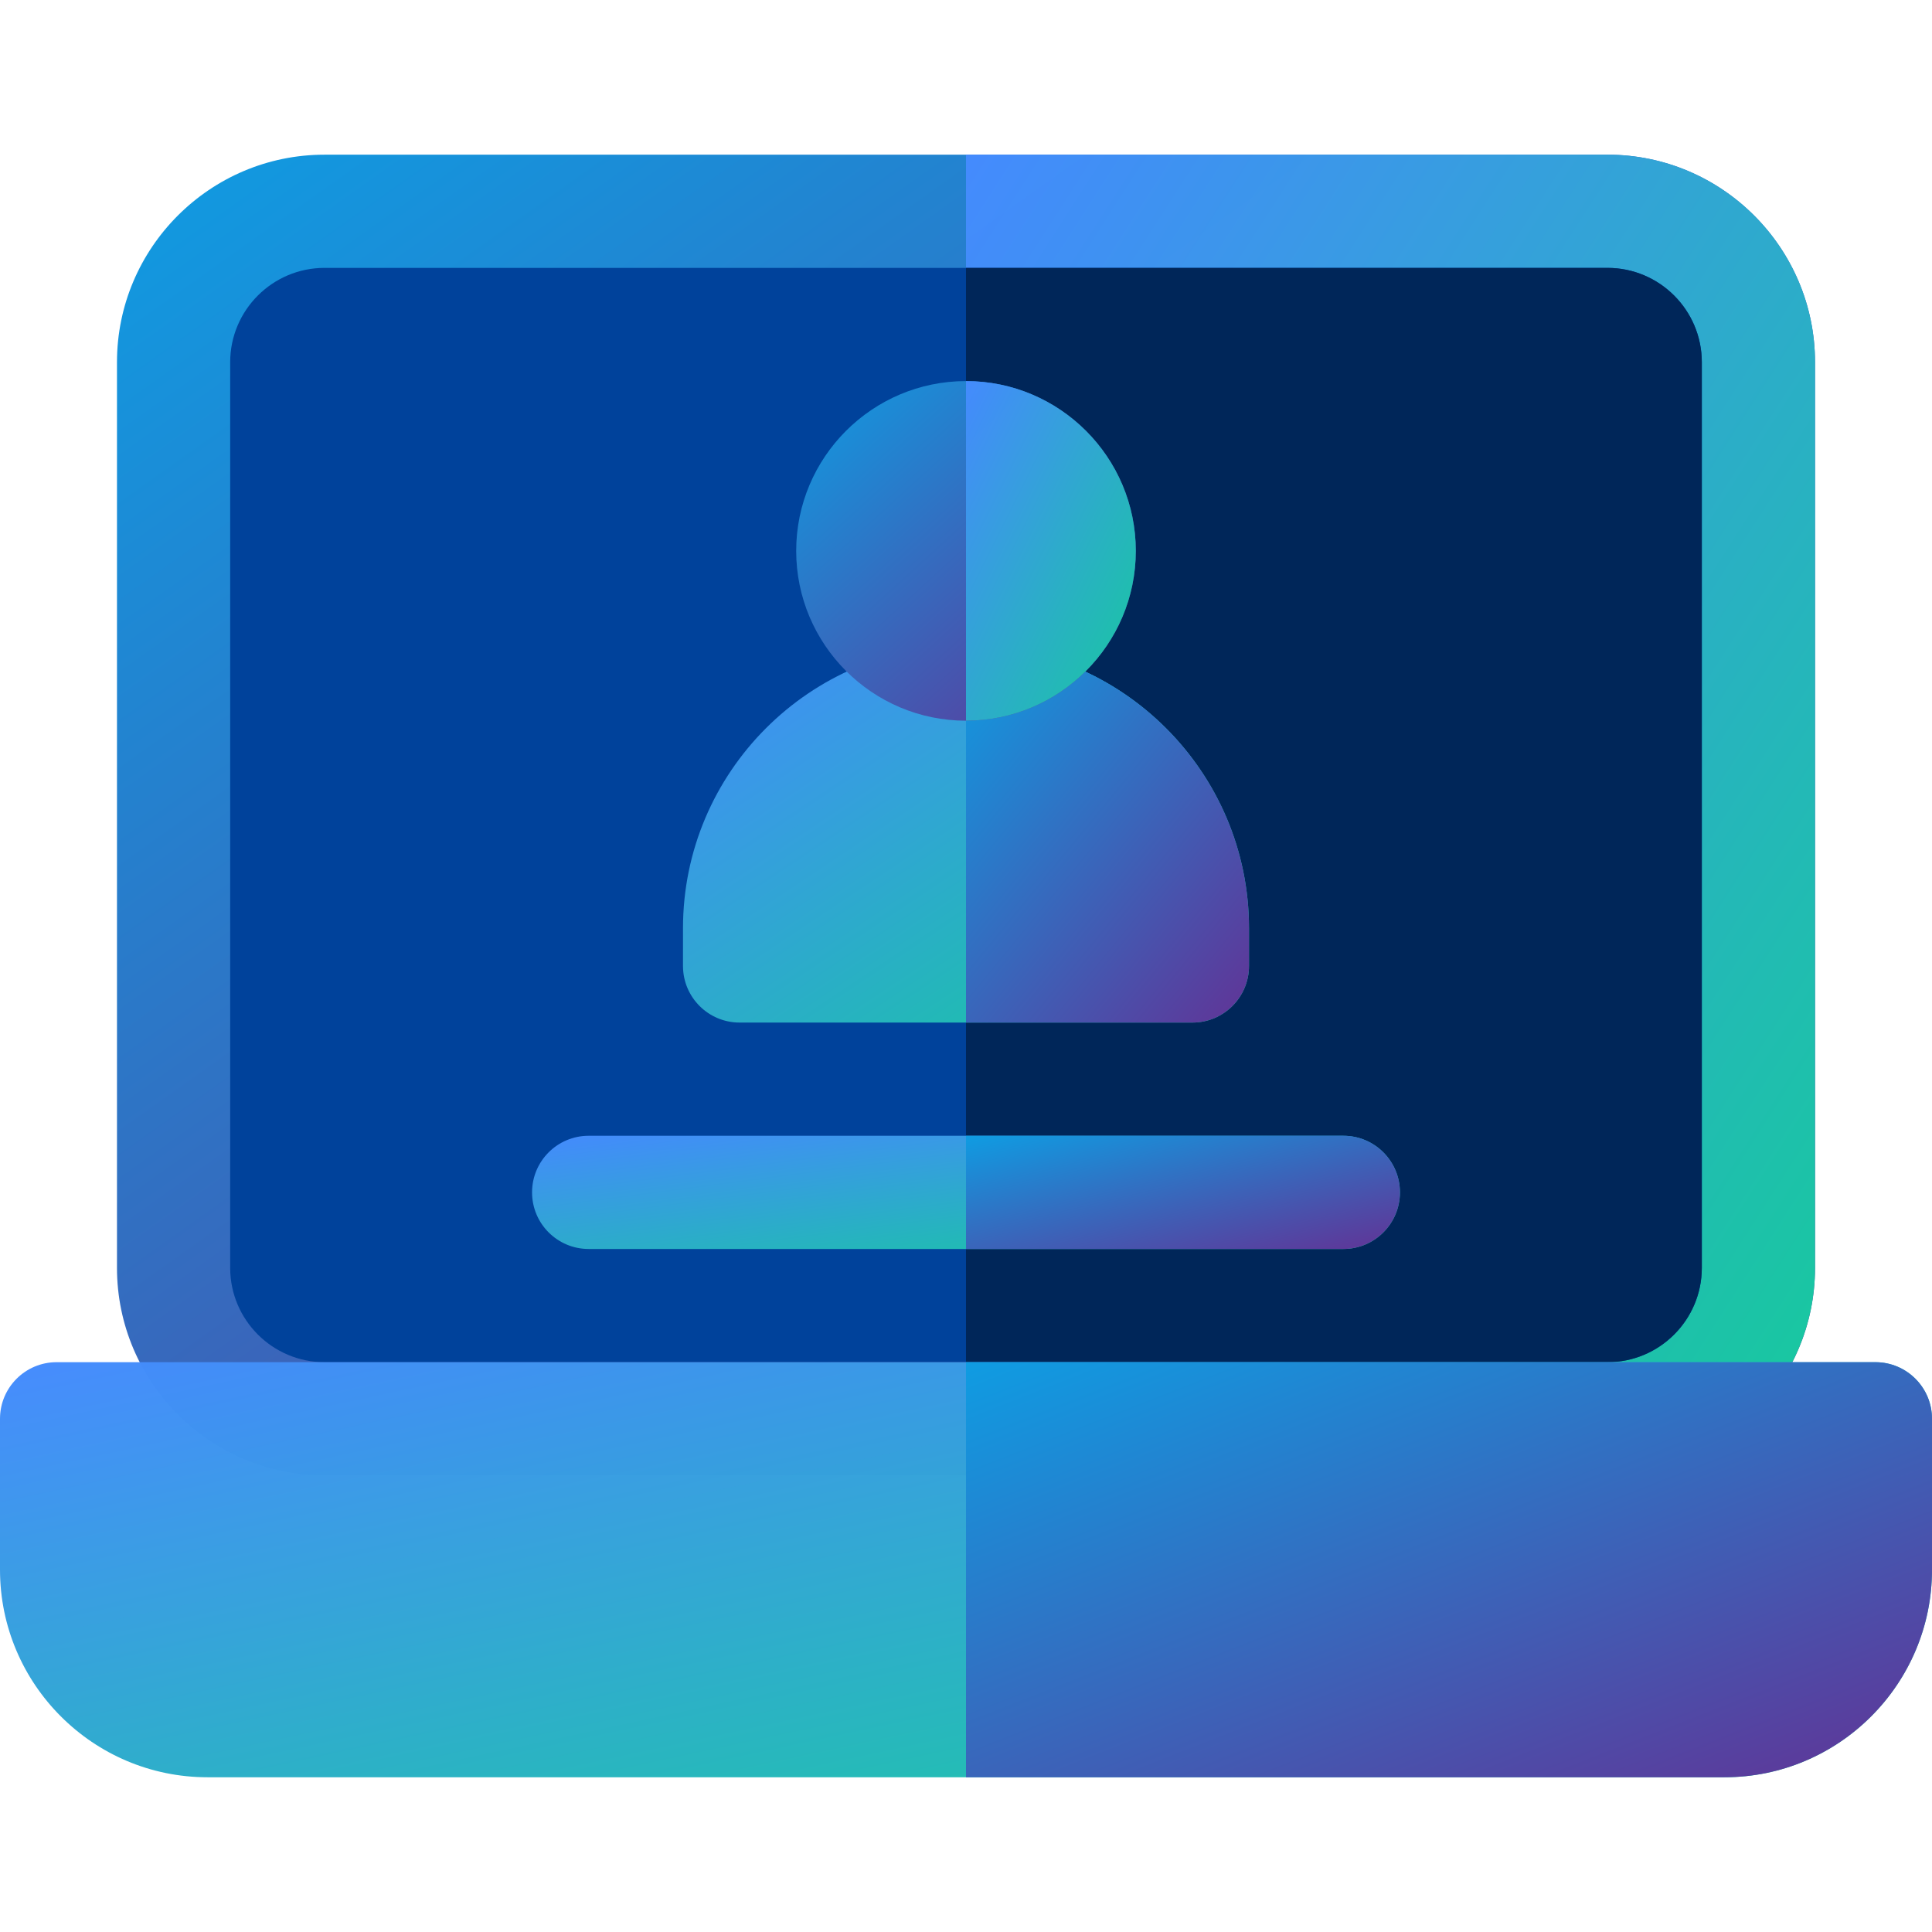<svg width="250" height="250" viewBox="0 0 250 250" fill="none" xmlns="http://www.w3.org/2000/svg">
<path d="M208.008 190.914H41.992C27.184 190.914 15.137 178.867 15.137 164.059V46.871C15.137 32.063 27.184 20.016 41.992 20.016H208.008C222.816 20.016 234.863 32.063 234.863 46.871V164.059C234.863 178.867 222.816 190.914 208.008 190.914Z" fill="url(#paint0_linear_987_14463)"/>
<path d="M208.008 20.016H125V190.914H208.008C222.816 190.914 234.863 178.867 234.863 164.059V46.871C234.863 32.063 222.816 20.016 208.008 20.016Z" fill="url(#paint1_linear_987_14463)" fill-opacity="0.99"/>
<path d="M41.992 34.664C35.261 34.664 29.785 40.14 29.785 46.871V164.059C29.785 170.79 35.261 176.266 41.992 176.266H208.008C214.739 176.266 220.215 170.79 220.215 164.059V46.871C220.215 40.14 214.739 34.664 208.008 34.664H41.992Z" fill="#00429B"/>
<path d="M208.008 34.664H125V176.266H208.008C214.739 176.266 220.215 170.79 220.215 164.059V46.871C220.215 40.14 214.739 34.664 208.008 34.664Z" fill="#002659"/>
<path d="M223.145 229.977H26.855C12.047 229.977 0 217.929 0 203.121V183.59C0 179.545 3.279 176.266 7.324 176.266H242.676C246.721 176.266 250 179.545 250 183.59V203.121C250 217.929 237.953 229.977 223.145 229.977Z" fill="url(#paint2_linear_987_14463)" fill-opacity="0.99"/>
<path d="M242.676 176.266H125V229.977H223.145C237.953 229.977 250 217.929 250 203.121V183.59C250 179.545 246.721 176.266 242.676 176.266Z" fill="url(#paint3_linear_987_14463)"/>
<path d="M154.297 132.32H95.703C91.658 132.32 88.379 129.041 88.379 124.996V120.113C88.379 99.92 104.807 83.492 125 83.492C145.193 83.492 161.621 99.92 161.621 120.113V124.996C161.621 129.041 158.342 132.32 154.297 132.32Z" fill="url(#paint4_linear_987_14463)" fill-opacity="0.99"/>
<path d="M154.297 132.32C158.342 132.32 161.621 129.041 161.621 124.996V120.113C161.621 99.92 145.193 83.492 125 83.492V132.32H154.297Z" fill="url(#paint5_linear_987_14463)"/>
<path d="M173.828 161.617H76.172C72.127 161.617 68.848 158.338 68.848 154.293C68.848 150.248 72.127 146.969 76.172 146.969H173.828C177.873 146.969 181.152 150.248 181.152 154.293C181.152 158.338 177.873 161.617 173.828 161.617Z" fill="url(#paint6_linear_987_14463)" fill-opacity="0.99"/>
<path d="M173.828 146.969H125V161.617H173.828C177.873 161.617 181.152 158.338 181.152 154.293C181.152 150.248 177.873 146.969 173.828 146.969Z" fill="url(#paint7_linear_987_14463)"/>
<path d="M125 93.258C112.884 93.258 103.027 83.401 103.027 71.285C103.027 59.169 112.884 49.312 125 49.312C137.116 49.312 146.973 59.169 146.973 71.285C146.973 83.401 137.116 93.258 125 93.258Z" fill="url(#paint8_linear_987_14463)"/>
<path d="M146.973 71.285C146.973 59.169 137.116 49.312 125 49.312V93.258C137.116 93.258 146.973 83.401 146.973 71.285Z" fill="url(#paint9_linear_987_14463)" fill-opacity="0.99"/>
<defs>
<linearGradient id="paint0_linear_987_14463" x1="15.137" y1="20.016" x2="177.118" y2="248.351" gradientUnits="userSpaceOnUse">
<stop stop-color="#0F9CE2"/>
<stop offset="1" stop-color="#652E92"/>
</linearGradient>
<linearGradient id="paint1_linear_987_14463" x1="125" y1="20.016" x2="280.474" y2="119.963" gradientUnits="userSpaceOnUse">
<stop stop-color="#458AFE"/>
<stop offset="1" stop-color="#16CB9C"/>
</linearGradient>
<linearGradient id="paint2_linear_987_14463" x1="0" y1="176.266" x2="22.061" y2="278.948" gradientUnits="userSpaceOnUse">
<stop stop-color="#458AFE"/>
<stop offset="1" stop-color="#16CB9C"/>
</linearGradient>
<linearGradient id="paint3_linear_987_14463" x1="125" y1="176.266" x2="161.649" y2="269.779" gradientUnits="userSpaceOnUse">
<stop stop-color="#0F9CE2"/>
<stop offset="1" stop-color="#652E92"/>
</linearGradient>
<linearGradient id="paint4_linear_987_14463" x1="88.379" y1="83.492" x2="133.451" y2="151.1" gradientUnits="userSpaceOnUse">
<stop stop-color="#458AFE"/>
<stop offset="1" stop-color="#16CB9C"/>
</linearGradient>
<linearGradient id="paint5_linear_987_14463" x1="125" y1="83.492" x2="173.111" y2="123.053" gradientUnits="userSpaceOnUse">
<stop stop-color="#0F9CE2"/>
<stop offset="1" stop-color="#652E92"/>
</linearGradient>
<linearGradient id="paint6_linear_987_14463" x1="68.848" y1="146.969" x2="72.605" y2="175.776" gradientUnits="userSpaceOnUse">
<stop stop-color="#458AFE"/>
<stop offset="1" stop-color="#16CB9C"/>
</linearGradient>
<linearGradient id="paint7_linear_987_14463" x1="125" y1="146.969" x2="131.625" y2="174.813" gradientUnits="userSpaceOnUse">
<stop stop-color="#0F9CE2"/>
<stop offset="1" stop-color="#652E92"/>
</linearGradient>
<linearGradient id="paint8_linear_987_14463" x1="103.027" y1="49.312" x2="146.973" y2="97.493" gradientUnits="userSpaceOnUse">
<stop stop-color="#0F9CE2"/>
<stop offset="1" stop-color="#652E92"/>
</linearGradient>
<linearGradient id="paint9_linear_987_14463" x1="125" y1="49.312" x2="160.156" y2="66.891" gradientUnits="userSpaceOnUse">
<stop stop-color="#458AFE"/>
<stop offset="1" stop-color="#16CB9C"/>
</linearGradient>
</defs>
</svg>
